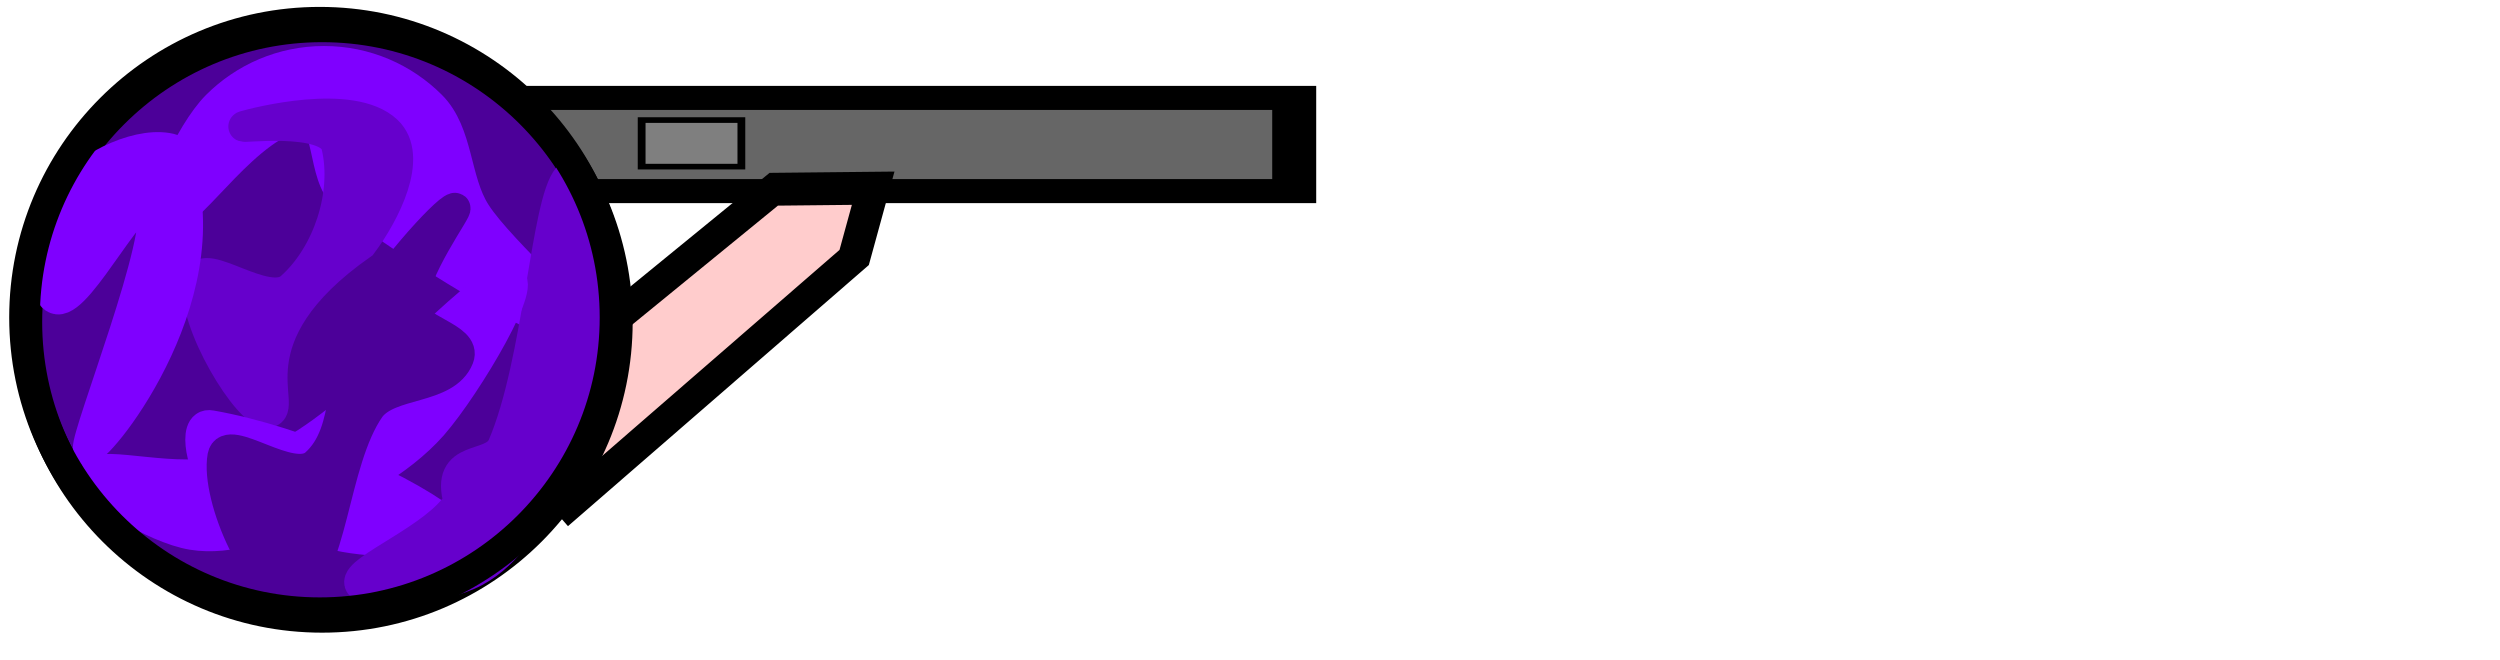 <svg version="1.1" width="163" height="43" xmlns="http://www.w3.org/2000/svg" xmlns:xlink="http://www.w3.org/1999/xlink">
  <defs>
    <linearGradient id="grad_1" x2="1">
      <stop offset="0" stop-color="#FF0000" stop-opacity="1"/>
      <stop offset="1" stop-color="#FF0000" stop-opacity="0"/>
    </linearGradient>
  </defs>
  <!-- Exported by Scratch - http://scratch.mit.edu/ -->
  <path id="ID0.25177182303741574" fill="none" stroke="url(#grad_1)" stroke-width="2" stroke-linecap="round" d="M 303 168 L 443 168 " transform="matrix(0.558, 0, 0, 1, -85.55, -159)"/>
  <path id="ID0.8552132230252028" fill="#666666" stroke="#000000" stroke-width="2" d="M 248.500 163.500 L 286.250 163.500 L 286.250 171.250 L 248.500 171.250 L 248.500 163.500 Z " transform="matrix(1.434, 0, 0, 0.784, -326.1, -121.8)"/>
  <path id="ID0.6863454296253622" fill="#FFCCCC" stroke="#000000" stroke-width="2" d="M 263.950 171.400 L 268.150 167.150 L 270.750 170.500 L 270.750 191.500 L 263.250 191.500 L 263.950 171.400 Z " transform="matrix(0.655, 0.755, -0.878, 0.762, 28.05, -317.55)"/>
  <path id="ID0.05429223272949457" fill="#4C0099" stroke="#000000" stroke-width="2" stroke-linecap="round" d="M 240.250 166.250 C 245.561 166.250 250.373 168.407 253.858 171.892 C 257.343 175.377 259.500 180.189 259.500 185.500 C 259.500 190.811 257.343 195.623 253.858 199.108 C 250.373 202.593 245.561 204.750 240.250 204.750 C 234.939 204.750 230.127 202.593 226.642 199.108 C 223.157 195.623 221 190.811 221 185.500 C 221 180.189 223.157 175.377 226.642 171.892 C 230.127 168.407 234.939 166.250 240.250 166.250 Z " transform="matrix(1, 0, 0, 1, -219.25, -164.5)"/>
  <path id="ID0.7695426535792649" fill="#7F00FF" stroke="#7F00FF" stroke-width="2" stroke-linecap="round" d="M 200.875 182 C 203.599 182 206.068 183.107 207.856 184.894 C 209.643 186.682 209.396 189.755 210.750 191.875 C 212.441 194.528 218.515 199.611 217 199.500 C 214.930 199.136 206.670 194.196 202.250 190.750 C 200.693 189.538 201.353 185.387 199.500 185.500 C 195.919 185.930 192.179 192.080 191 191.875 C 189.901 191.680 192.107 186.682 193.894 184.894 C 195.682 183.107 198.151 182 200.875 182 Z " transform="matrix(1, 0, 0, 1, -179.75, -178)"/>
  <path id="ID0.7695426535792649" fill="#6600CC" stroke="#6600CC" stroke-width="2" stroke-linecap="round" d="M 193.894 184.894 C 203.574 180.398 200.329 175.062 201.850 175.150 C 203.046 175.168 205.743 181.907 204.800 184.450 C 204.236 185.971 200.754 181.814 198.950 182.900 C 196.195 184.582 194.201 188.283 194.400 191.500 C 194.529 193.517 200.751 193.731 200.100 193.800 C 199.349 193.880 192.887 194.409 191 191.875 C 189.551 189.914 192.082 186.598 193.894 184.894 Z " transform="matrix(-0.985, 0.174, -0.174, -0.985, 246.75, 164.3)"/>
  <path id="ID0.7695426535792649" fill="#7F00FF" stroke="#7F00FF" stroke-width="2" stroke-linecap="round" d="M 201.600 196.750 C 200.598 195.860 199.819 192.503 201.100 192.750 C 206.849 193.758 214.186 197.029 217 199.500 C 218.225 200.581 212.190 200.438 209.850 200 C 206.872 199.423 203.807 198.702 201.600 196.750 Z " transform="matrix(1, 0, 0, 1, -187.35, -165)"/>
  <path id="ID0.7695426535792649" fill="#6600CC" stroke="#6600CC" stroke-width="2" stroke-linecap="round" d="M 200.875 182 C 203.346 182.476 206.068 183.107 207.856 184.894 C 209.643 186.682 211.551 191.340 210.750 191.875 C 209.951 192.408 206.486 187.883 203.800 187.200 C 200.985 188.999 201.176 185.709 199.500 185.500 C 193.596 184.815 183.467 187.366 181.500 186.450 C 179.953 185.730 187.586 182.351 191 181.550 C 194.261 180.818 197.743 181.394 200.875 182 Z " transform="matrix(-0.287, 0.958, -0.958, -0.287, 267.75, -108.8)"/>
  <path id="ID0.7695426535792649" fill="#7F00FF" stroke="#7F00FF" stroke-width="2" stroke-linecap="round" d="M 200.875 182 C 204.639 190.853 196.226 201.454 195.350 201.500 C 195.213 200.578 200.434 187.514 199.500 185.500 C 198.482 184.371 194.867 191.914 193.350 191.750 C 192.118 191.617 192.455 186.698 193.894 184.894 C 195.461 182.927 198.903 181.386 200.875 182 Z " transform="matrix(1, 0, 0, 1, -189.6, -172.25)"/>
  <path id="ID0.7695426535792649" fill="#7F00FF" stroke="#7F00FF" stroke-width="2" stroke-linecap="round" d="M 200.875 182 C 203.346 182.476 206.068 183.107 207.856 184.894 C 209.643 186.682 211.551 191.340 210.750 191.875 C 209.951 192.408 206.486 187.883 203.800 187.200 C 200.985 188.999 201.176 185.709 199.500 185.500 C 193.596 184.815 183.467 187.366 181.500 186.450 C 179.953 185.730 187.586 182.351 191 181.550 C 194.261 180.818 197.743 181.394 200.875 182 Z " transform="matrix(-0.812, 0.584, -0.584, -0.812, 289.3, 63.6)"/>
  <path id="ID0.7695426535792649" fill="#4C0099" stroke="#4C0099" stroke-width="2" stroke-linecap="round" d="M 188.550 188.100 C 189.747 186.176 193.238 187.354 194.800 185.900 C 197.877 182.836 199.104 175.439 201.850 175.150 C 204.012 174.931 205.743 181.907 204.800 184.450 C 204.236 185.971 200.754 181.814 198.950 182.900 C 196.195 184.582 196.348 188.916 194.400 191.500 C 192.514 193.994 187.742 197.724 187.100 197.750 C 186.688 197.841 190.630 194.191 191 191.875 C 191.239 190.394 187.777 189.341 188.550 188.100 Z " transform="matrix(-0.985, 0.174, -0.174, -0.985, 248.35, 175.8)"/>
  <path id="ID0.05429223272949457" fill="none" stroke="#000000" stroke-width="2" stroke-linecap="round" d="M 240.250 166.250 C 245.561 166.250 250.373 168.407 253.858 171.892 C 257.343 175.377 259.500 180.189 259.500 185.500 C 259.500 190.811 257.343 195.623 253.858 199.108 C 250.373 202.593 245.561 204.750 240.250 204.750 C 234.939 204.750 230.127 202.593 226.642 199.108 C 223.157 195.623 221 190.811 221 185.500 C 221 180.189 223.157 175.377 226.642 171.892 C 230.127 168.407 234.939 166.250 240.250 166.250 Z " transform="matrix(1, 0, 0, 1, -219.4, -164.8)"/>
  <path id="ID0.5103327953256667" fill="#7F7F7F" stroke="#000000" stroke-width="2" d="M 258.800 158.850 L 284.400 158.850 L 284.400 175.350 L 258.800 175.350 L 258.800 158.850 Z " transform="matrix(0.254, 0, 0, 0.184, -23.9, -21.4)"/>
</svg>